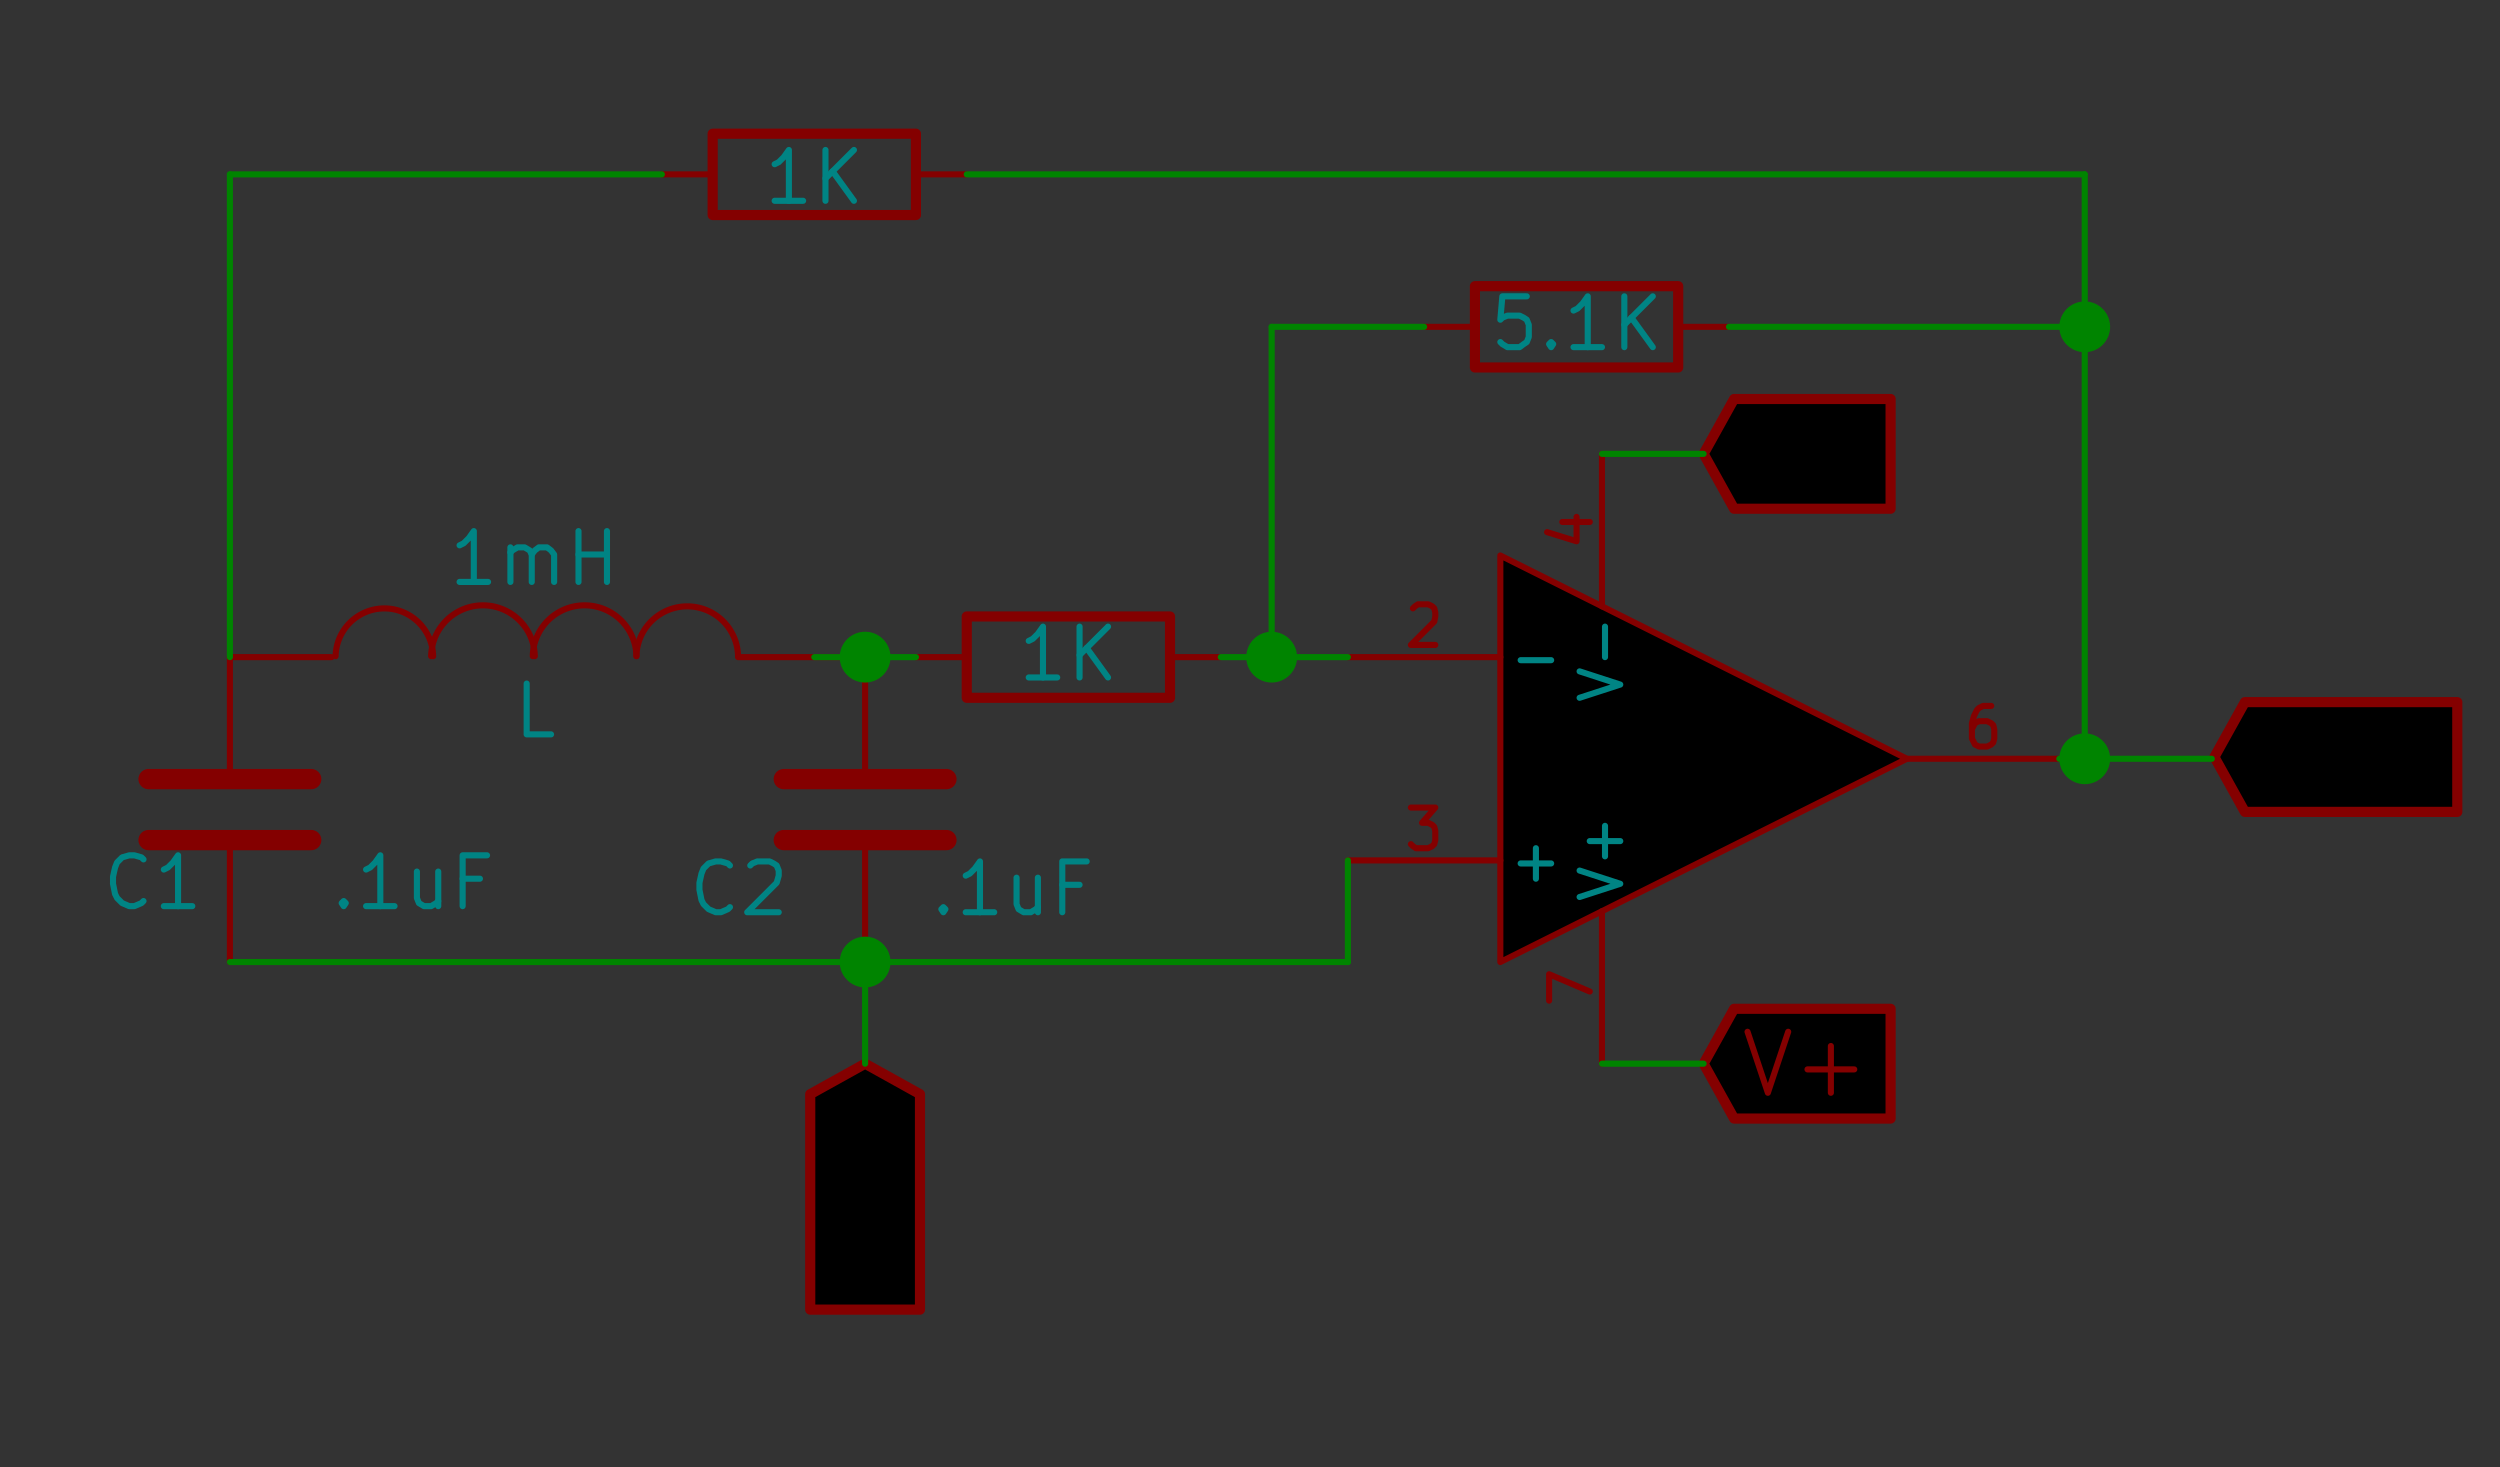 <?xml version="1.0" encoding="UTF-8" standalone="no"?>
<svg
   xmlns:dc="http://purl.org/dc/elements/1.1/"
   xmlns:cc="http://creativecommons.org/ns#"
   xmlns:rdf="http://www.w3.org/1999/02/22-rdf-syntax-ns#"
   xmlns:svg="http://www.w3.org/2000/svg"
   xmlns="http://www.w3.org/2000/svg"
   xmlns:sodipodi="http://sodipodi.sourceforge.net/DTD/sodipodi-0.dtd"
   xmlns:inkscape="http://www.inkscape.org/namespaces/inkscape"
   version="1.1"
   width="6.248cm"
   height="3.667cm"
   viewBox="0 0 24597.84 14436.588"
   id="svg2"
   inkscape:version="0.91 r13725"
   sodipodi:docname="colpitts.svg">
  <rect x="0" y="0" width="24597.84" height="14436.588" fill="#333333" stroke="none"/>
  <defs
     id="defs1198" />
  <sodipodi:namedview
     pagecolor="#ffffff"
     bordercolor="#666666"
     borderopacity="1"
     objecttolerance="10"
     gridtolerance="10"
     guidetolerance="10"
     inkscape:pageopacity="0"
     inkscape:pageshadow="2"
     inkscape:window-width="1855"
     inkscape:window-height="1056"
     id="namedview1196"
     showgrid="false"
     fit-margin-top="0"
     fit-margin-left="0"
     fit-margin-right="0"
     fit-margin-bottom="0"
     inkscape:zoom="9.0310508"
     inkscape:cx="149.31989"
     inkscape:cy="60.751711"
     inkscape:window-x="65"
     inkscape:window-y="24"
     inkscape:window-maximized="1"
     inkscape:current-layer="svg2" />
  <title
     id="title4">SVG Picture created as filter.sch.svg date 2016/06/12 19:07:46 </title>
  <desc
     id="desc6">Picture generated by Eeschema-SVG </desc>
  <g
     style="fill:#000000;fill-opacity:1;stroke:#000000;stroke-linecap:round;stroke-linejoin:round;stroke-opacity:1"
     id="g8"
     transform="translate(-29738.066,-7534.393)" />
  <g
     style="fill:#000000;fill-opacity:0;stroke:#000000;stroke-width:60;stroke-linecap:round;stroke-linejoin:round;stroke-opacity:1"
     id="g10"
     transform="translate(-29738.066,-7534.393)" />
  <g
     style="fill:#840000;fill-opacity:0;stroke:#840000;stroke-width:0;stroke-linecap:round;stroke-linejoin:round;stroke-opacity:1"
     id="g34"
     transform="translate(-29738.066,-7534.393)" />
  <g
     style="fill:#840000;fill-opacity:0;stroke:#840000;stroke-width:0;stroke-linecap:round;stroke-linejoin:round;stroke-opacity:1"
     id="g98"
     transform="translate(-29738.066,-7534.393)" />
  <g
     style="fill:#008484;fill-opacity:0;stroke:#008484;stroke-width:0;stroke-linecap:round;stroke-linejoin:round;stroke-opacity:1"
     id="g120"
     transform="translate(-29738.066,-7534.393)" />
  <g
     style="fill:#840000;fill-opacity:0;stroke:#840000;stroke-width:0;stroke-linecap:round;stroke-linejoin:round;stroke-opacity:1"
     id="g122"
     transform="translate(-29738.066,-7534.393)" />
  <g
     style="fill:#008484;fill-opacity:0;stroke:#008484;stroke-width:0;stroke-linecap:round;stroke-linejoin:round;stroke-opacity:1"
     id="g142"
     transform="translate(-29738.066,-7534.393)" />
  <g
     style="fill:#840000;fill-opacity:0;stroke:#840000;stroke-width:0;stroke-linecap:round;stroke-linejoin:round;stroke-opacity:1"
     id="g144"
     transform="translate(-29738.066,-7534.393)" />
  <g
     style="fill:#ffffc2;fill-opacity:0;stroke:#ffffc2;stroke-width:0;stroke-linecap:round;stroke-linejoin:round;stroke-opacity:1"
     id="g146"
     transform="translate(-29738.066,-7534.393)" />
  <g
     style="fill:#840000;fill-opacity:0.6;stroke:#840000;stroke-width:0;stroke-linecap:round;stroke-linejoin:round;stroke-opacity:1"
     id="g152"
     transform="translate(-29738.066,-7534.393)" />
  <g
     style="fill:#0000c2;fill-opacity:0;stroke:#0000c2;stroke-width:0;stroke-linecap:round;stroke-linejoin:round;stroke-opacity:1"
     id="g266"
     transform="translate(-29738.066,-7534.393)" />
  <g
     style="fill:#840000;fill-opacity:0;stroke:#840000;stroke-width:0;stroke-linecap:round;stroke-linejoin:round;stroke-opacity:1"
     id="g268"
     transform="translate(-29738.066,-7534.393)" />
  <g
     style="fill:#008484;fill-opacity:0;stroke:#008484;stroke-width:0;stroke-linecap:round;stroke-linejoin:round;stroke-opacity:1"
     id="g298"
     transform="translate(-29738.066,-7534.393)" />
  <g
     style="fill:#840000;fill-opacity:0;stroke:#840000;stroke-width:0;stroke-linecap:round;stroke-linejoin:round;stroke-opacity:1"
     id="g300"
     transform="translate(-29738.066,-7534.393)" />
  <g
     style="fill:#840000;fill-opacity:0;stroke:#840000;stroke-width:0;stroke-linecap:round;stroke-linejoin:round;stroke-opacity:1"
     id="g370"
     transform="translate(-29738.066,-7534.393)" />
  <g
     style="fill:#840000;fill-opacity:0;stroke:#840000;stroke-width:0;stroke-linecap:round;stroke-linejoin:round;stroke-opacity:1"
     id="g434"
     transform="translate(-29738.066,-7534.393)" />
  <g
     style="fill:#008484;fill-opacity:0;stroke:#008484;stroke-width:0;stroke-linecap:round;stroke-linejoin:round;stroke-opacity:1"
     id="g456"
     transform="translate(-29738.066,-7534.393)" />
  <g
     style="fill:#840000;fill-opacity:0;stroke:#840000;stroke-width:0;stroke-linecap:round;stroke-linejoin:round;stroke-opacity:1"
     id="g458"
     transform="translate(-29738.066,-7534.393)" />
  <g
     style="fill:#008484;fill-opacity:0;stroke:#008484;stroke-width:0;stroke-linecap:round;stroke-linejoin:round;stroke-opacity:1"
     id="g478"
     transform="translate(-29738.066,-7534.393)" />
  <g
     style="fill:#840000;fill-opacity:0;stroke:#840000;stroke-width:0;stroke-linecap:round;stroke-linejoin:round;stroke-opacity:1"
     id="g480"
     transform="translate(-29738.066,-7534.393)" />
  <g
     style="fill:#ffffc2;fill-opacity:0;stroke:#ffffc2;stroke-width:0;stroke-linecap:round;stroke-linejoin:round;stroke-opacity:1"
     id="g482"
     transform="translate(-29738.066,-7534.393)" />
  <g
     style="fill:#840000;fill-opacity:0.6;stroke:#840000;stroke-width:0;stroke-linecap:round;stroke-linejoin:round;stroke-opacity:1"
     id="g488"
     transform="translate(-29738.066,-7534.393)" />
  <g
     style="fill:#840000;fill-opacity:0;stroke:#840000;stroke-width:0;stroke-linecap:round;stroke-linejoin:round;stroke-opacity:1"
     id="g548"
     transform="translate(-29738.066,-7534.393)" />
  <g
     style="fill:#008484;fill-opacity:0;stroke:#008484;stroke-width:0;stroke-linecap:round;stroke-linejoin:round;stroke-opacity:1"
     id="g578"
     transform="translate(-29738.066,-7534.393)" />
  <g
     style="fill:#840000;fill-opacity:0;stroke:#840000;stroke-width:0;stroke-linecap:round;stroke-linejoin:round;stroke-opacity:1"
     id="g580"
     transform="translate(-29738.066,-7534.393)" />
  <g
     style="fill:#840000;fill-opacity:0;stroke:#840000;stroke-width:60;stroke-linecap:round;stroke-linejoin:round;stroke-opacity:1"
     id="g626"
     transform="translate(-29738.066,-7534.393)" />
  <g
     style="fill:#840000;fill-opacity:0;stroke:#840000;stroke-width:60;stroke-linecap:round;stroke-linejoin:round;stroke-opacity:1"
     id="g680"
     transform="translate(-29651.943,-13526.072)">
    <path
       d="m 46920,17670 200,600 200,-600"
       id="path682"
       inkscape:connector-curvature="0" />
    <path
       d="m 47510,18040 460,0"
       id="path684"
       inkscape:connector-curvature="0" />
  </g>
  <g
     style="fill:#840000;fill-opacity:0;stroke:#840000;stroke-width:100;stroke-linecap:round;stroke-linejoin:round;stroke-opacity:1"
     id="g686"
     transform="translate(-29738.066,-7534.393)">
    <polyline
       fill="none;"
       points="46500,18000 46800,18540 48340,18540 48340,18000 48340,17460 46800,17460 46500,18000 "
       id="polyline688" />
  </g>
  <g
     style="fill:#840000;fill-opacity:0;stroke:#840000;stroke-width:60;stroke-linecap:round;stroke-linejoin:round;stroke-opacity:1"
     id="g690"
     transform="translate(-29725.762,-1518.106)">
    <path
       d="m 46920,11670 200,600 200,-600"
       id="path692"
       inkscape:connector-curvature="0" />
    <path
       d="m 47510,12040 460,0"
       id="path694"
       inkscape:connector-curvature="0" />
    <path
       d="m 47740,12270 0,-460"
       id="path696"
       inkscape:connector-curvature="0" />
  </g>
  <g
     style="fill:#840000;fill-opacity:0;stroke:#840000;stroke-width:100;stroke-linecap:round;stroke-linejoin:round;stroke-opacity:1"
     id="g698"
     transform="translate(-29738.066,-7534.393)">
    <polyline
       fill="none;"
       points="46500,12000 46800,12540 48340,12540 48340,12000 48340,11460 46800,11460 46500,12000 "
       id="polyline700" />
  </g>
  <g
     style="fill:#840000;fill-opacity:0;stroke:#840000;stroke-width:60;stroke-linecap:round;stroke-linejoin:round;stroke-opacity:1"
     id="g702"
     transform="translate(-29738.066,-7534.393)">
    <path
       d="m 37950,19730 -30,60 0,90 30,80 60,60 50,30 120,30 80,0 120,-30 60,-30 50,-60 30,-80 0,-60 -30,-90 -30,-30 -200,0 0,120"
       id="path704"
       inkscape:connector-curvature="0" />
    <path
       d="m 38520,19450 -600,0 600,-350 -600,0"
       id="path706"
       inkscape:connector-curvature="0" />
    <path
       d="m 38520,18820 -600,0 0,-150 30,-80 60,-60 50,-30 120,-30 80,0 120,30 60,30 50,60 30,80 0,150"
       id="path708"
       inkscape:connector-curvature="0" />
  </g>
  <g
     style="fill:#840000;fill-opacity:0;stroke:#840000;stroke-width:100;stroke-linecap:round;stroke-linejoin:round;stroke-opacity:1"
     id="g710"
     transform="translate(-29738.066,-7534.393)">
    <polyline
       fill="none;"
       points="38250,18000 37710,18300 37710,20420 38250,20420 38790,20420 38790,18300 38250,18000 "
       id="polyline712" />
  </g>
  <g
     style="fill:#840000;fill-opacity:0;stroke:#840000;stroke-width:0;stroke-linecap:round;stroke-linejoin:round;stroke-opacity:1"
     id="g730"
     transform="translate(-29738.066,-7534.393)" />
  <g
     style="fill:#840000;fill-opacity:0;stroke:#840000;stroke-width:100;stroke-linecap:round;stroke-linejoin:round;stroke-opacity:1"
     id="g732"
     transform="translate(-29738.066,-7534.393)">
    <rect
       x="39250"
       y="13600"
       width="2000"
       height="800"
       rx="0"
       id="rect734" />
  </g>
  <g
     style="fill:#840000;fill-opacity:0;stroke:#840000;stroke-width:60;stroke-linecap:round;stroke-linejoin:round;stroke-opacity:1"
     id="g736"
     transform="translate(-29738.066,-7534.393)">
    <path
       d="m 41250,14000 500,0"
       id="path738"
       inkscape:connector-curvature="0" />
    <path
       d="m 39250,14000 -500,0"
       id="path740"
       inkscape:connector-curvature="0" />
  </g>
  <g
     style="fill:#008484;fill-opacity:0;stroke:#008484;stroke-width:60;stroke-linecap:round;stroke-linejoin:round;stroke-opacity:1"
     id="g742"
     transform="translate(-29738.066,-7534.393)">
    <path
       d="m 40140,14200 -280,0"
       id="path744"
       inkscape:connector-curvature="0" />
    <path
       d="m 40000,14200 0,-500 -50,70 -50,50 -40,20"
       id="path746"
       inkscape:connector-curvature="0" />
    <path
       d="m 40360,14200 0,-500"
       id="path748"
       inkscape:connector-curvature="0" />
    <path
       d="m 40640,14200 -210,-290"
       id="path750"
       inkscape:connector-curvature="0" />
    <path
       d="m 40640,13700 -280,280"
       id="path752"
       inkscape:connector-curvature="0" />
  </g>
  <g
     style="fill:#008484;fill-opacity:0;stroke:#008484;stroke-width:0;stroke-linecap:round;stroke-linejoin:round;stroke-opacity:1"
     id="g754"
     transform="translate(-29738.066,-7534.393)" />
  <g
     style="fill:#840000;fill-opacity:0;stroke:#840000;stroke-width:0;stroke-linecap:round;stroke-linejoin:round;stroke-opacity:1"
     id="g756"
     transform="translate(-29738.066,-7534.393)" />
  <g
     style="fill:#840000;fill-opacity:0;stroke:#840000;stroke-width:100;stroke-linecap:round;stroke-linejoin:round;stroke-opacity:1"
     id="g758"
     transform="translate(-29738.066,-7534.393)">
    <rect
       x="36750"
       y="8850"
       width="2000"
       height="800"
       rx="0"
       id="rect760" />
  </g>
  <g
     style="fill:#840000;fill-opacity:0;stroke:#840000;stroke-width:60;stroke-linecap:round;stroke-linejoin:round;stroke-opacity:1"
     id="g762"
     transform="translate(-29738.066,-7534.393)">
    <path
       d="m 36750,9250 -500,0"
       id="path764"
       inkscape:connector-curvature="0" />
    <path
       d="m 38750,9250 500,0"
       id="path766"
       inkscape:connector-curvature="0" />
  </g>
  <g
     style="fill:#008484;fill-opacity:0;stroke:#008484;stroke-width:60;stroke-linecap:round;stroke-linejoin:round;stroke-opacity:1"
     id="g768"
     transform="translate(-29738.066,-7534.393)">
    <path
       d="m 37640,9510 -280,0"
       id="path770"
       inkscape:connector-curvature="0" />
    <path
       d="m 37500,9510 0,-500 -50,70 -50,50 -40,20"
       id="path772"
       inkscape:connector-curvature="0" />
    <path
       d="m 37860,9510 0,-500"
       id="path774"
       inkscape:connector-curvature="0" />
    <path
       d="m 38140,9510 -210,-290"
       id="path776"
       inkscape:connector-curvature="0" />
    <path
       d="m 38140,9010 -280,280"
       id="path778"
       inkscape:connector-curvature="0" />
    <g
       style="fill:#840000;fill-opacity:0;stroke:#840000;stroke-width:60;stroke-linecap:round;stroke-linejoin:round;stroke-opacity:1"
       id="g184"
       transform="translate(8775.695,-7017.261)">
      <path
         d="m 43600,22210 -30,30 -90,30 -60,0 -80,-30 -60,-50 -30,-60 -30,-120 0,-80 30,-120 30,-50 60,-60 80,-30 60,0 90,30 30,30"
         id="path186"
         inkscape:connector-curvature="0" />
      <path
         d="m 43850,22270 0,-600"
         id="path188"
         inkscape:connector-curvature="0" />
      <path
         d="m 43850,21960 350,0"
         id="path190"
         inkscape:connector-curvature="0" />
      <path
         d="m 44200,22270 0,-600"
         id="path192"
         inkscape:connector-curvature="0" />
      <path
         d="m 44800,22270 -350,0"
         id="path194"
         inkscape:connector-curvature="0" />
      <path
         d="m 44630,22270 0,-600 -60,90 -60,50 -60,30"
         id="path196"
         inkscape:connector-curvature="0" />
    </g>
    <g
       style="fill:#840000;fill-opacity:0;stroke:#840000;stroke-width:100;stroke-linecap:round;stroke-linejoin:round;stroke-opacity:1"
       id="g198"
       transform="translate(8775.695,-7017.261)">
      <polyline
         fill="none;"
         points="42750,22000 43050,22540 45140,22540 45140,22000 45140,21460 43050,21460 42750,22000 "
         id="polyline200" />
    </g>
  </g>
  <g
     style="fill:#008484;fill-opacity:0;stroke:#008484;stroke-width:0;stroke-linecap:round;stroke-linejoin:round;stroke-opacity:1"
     id="g780"
     transform="translate(-29738.066,-7534.393)" />
  <g
     style="fill:#840000;fill-opacity:0;stroke:#840000;stroke-width:0;stroke-linecap:round;stroke-linejoin:round;stroke-opacity:1"
     id="g782"
     transform="translate(-29738.066,-7534.393)" />
  <g
     style="fill:#ffffc2;fill-opacity:0;stroke:#ffffc2;stroke-width:0;stroke-linecap:round;stroke-linejoin:round;stroke-opacity:1"
     id="g784"
     transform="translate(-29738.066,-7534.393)" />
  <g
     style="fill:#ffffc2;fill-opacity:0.6;stroke:#ffffc2;stroke-width:0;stroke-linecap:round;stroke-linejoin:round;stroke-opacity:1"
     id="g786"
     transform="translate(-29738.066,-7534.393)">
    <polyline
       style="fill-rule:evenodd"
       points="44500,17000 48500,15000 44500,13000 44500,17000 "
       id="polyline788" />
  </g>
  <g
     style="fill:#840000;fill-opacity:0.6;stroke:#840000;stroke-width:0;stroke-linecap:round;stroke-linejoin:round;stroke-opacity:1"
     id="g790"
     transform="translate(-29738.066,-7534.393)" />
  <g
     style="fill:#840000;fill-opacity:0;stroke:#840000;stroke-width:60;stroke-linecap:round;stroke-linejoin:round;stroke-opacity:1"
     id="g792"
     transform="translate(-29738.066,-7534.393)">
    <polyline
       fill="none;"
       points="44500,17000 48500,15000 44500,13000 44500,17000 "
       id="polyline794" />
    <path
       d="m 45500,13500 0,-1500"
       id="path796"
       inkscape:connector-curvature="0" />
  </g>
  <g
     style="fill:#008484;fill-opacity:0;stroke:#008484;stroke-width:60;stroke-linecap:round;stroke-linejoin:round;stroke-opacity:1"
     id="g798"
     transform="translate(-29738.066,-7534.393)">
    <path
       d="m 45280,14400 400,-130 -400,-130"
       id="path800"
       inkscape:connector-curvature="0" />
    <path
       d="m 45530,14000 0,-300"
       id="path802"
       inkscape:connector-curvature="0" />
  </g>
  <g
     style="fill:#840000;fill-opacity:0;stroke:#840000;stroke-width:60;stroke-linecap:round;stroke-linejoin:round;stroke-opacity:1"
     id="g804"
     transform="translate(-29738.066,-7534.393)">
    <path
       d="m 45110,12670 270,0"
       id="path806"
       inkscape:connector-curvature="0" />
    <path
       d="m 44960,12770 290,90 0,-240"
       id="path808"
       inkscape:connector-curvature="0" />
    <path
       d="m 45500,16500 0,1500"
       id="path810"
       inkscape:connector-curvature="0" />
  </g>
  <g
     style="fill:#008484;fill-opacity:0;stroke:#008484;stroke-width:60;stroke-linecap:round;stroke-linejoin:round;stroke-opacity:1"
     id="g812"
     transform="translate(-29738.066,-7534.393)">
    <path
       d="m 45280,16360 400,-130 -400,-130"
       id="path814"
       inkscape:connector-curvature="0" />
    <path
       d="m 45530,15960 0,-300"
       id="path816"
       inkscape:connector-curvature="0" />
    <path
       d="m 45680,15810 -300,0"
       id="path818"
       inkscape:connector-curvature="0" />
  </g>
  <g
     style="fill:#840000;fill-opacity:0;stroke:#840000;stroke-width:60;stroke-linecap:round;stroke-linejoin:round;stroke-opacity:1"
     id="g820"
     transform="translate(-29738.066,-7534.393)">
    <path
       d="m 44980,17380 0,-260 400,170"
       id="path822"
       inkscape:connector-curvature="0" />
    <path
       d="m 44500,14000 -1500,0"
       id="path824"
       inkscape:connector-curvature="0" />
  </g>
  <g
     style="fill:#008484;fill-opacity:0;stroke:#008484;stroke-width:60;stroke-linecap:round;stroke-linejoin:round;stroke-opacity:1"
     id="g826"
     transform="translate(-29738.066,-7534.393)">
    <path
       d="m 44700,14030 300,0"
       id="path828"
       inkscape:connector-curvature="0" />
  </g>
  <g
     style="fill:#840000;fill-opacity:0;stroke:#840000;stroke-width:60;stroke-linecap:round;stroke-linejoin:round;stroke-opacity:1"
     id="g830"
     transform="translate(-29738.066,-7534.393)">
    <path
       d="m 43640,13520 20,-20 30,-20 100,0 40,20 20,20 10,40 0,40 -10,50 -230,230 240,0"
       id="path832"
       inkscape:connector-curvature="0" />
    <path
       d="m 44500,16000 -1500,0"
       id="path834"
       inkscape:connector-curvature="0" />
  </g>
  <g
     style="fill:#008484;fill-opacity:0;stroke:#008484;stroke-width:60;stroke-linecap:round;stroke-linejoin:round;stroke-opacity:1"
     id="g836"
     transform="translate(-29738.066,-7534.393)">
    <path
       d="m 44700,16030 300,0"
       id="path838"
       inkscape:connector-curvature="0" />
    <path
       d="m 44850,16180 0,-300"
       id="path840"
       inkscape:connector-curvature="0" />
  </g>
  <g
     style="fill:#840000;fill-opacity:0;stroke:#840000;stroke-width:60;stroke-linecap:round;stroke-linejoin:round;stroke-opacity:1"
     id="g842"
     transform="translate(-29738.066,-7534.393)">
    <path
       d="m 43620,15480 240,0 -130,150 60,0 40,20 20,20 10,40 0,90 -10,40 -20,20 -40,20 -120,0 -30,-20 -20,-20"
       id="path844"
       inkscape:connector-curvature="0" />
    <path
       d="m 48500,15000 1500,0"
       id="path846"
       inkscape:connector-curvature="0" />
    <path
       d="m 49330,14480 -80,0 -40,20 -20,20 -30,60 -20,70 0,150 20,40 10,20 40,20 80,0 40,-20 20,-20 10,-40 0,-90 -10,-40 -20,-20 -40,-20 -80,0 -40,20 -10,20 -20,40"
       id="path848"
       inkscape:connector-curvature="0" />
  </g>
  <g
     style="fill:#840000;fill-opacity:0;stroke:#840000;stroke-width:0;stroke-linecap:round;stroke-linejoin:round;stroke-opacity:1"
     id="g850"
     transform="translate(-29738.066,-7534.393)" />
  <g
     style="fill:#840000;fill-opacity:0;stroke:#840000;stroke-width:200;stroke-linecap:round;stroke-linejoin:round;stroke-opacity:1"
     id="g852"
     transform="translate(-29738.066,-7534.393)">
    <polyline
       fill="none;"
       points="31200,15800 32800,15800 "
       id="polyline854" />
    <polyline
       fill="none;"
       points="31200,15200 32800,15200 "
       id="polyline856" />
  </g>
  <g
     style="fill:#840000;fill-opacity:0;stroke:#840000;stroke-width:60;stroke-linecap:round;stroke-linejoin:round;stroke-opacity:1"
     id="g858"
     transform="translate(-29738.066,-7534.393)">
    <path
       d="m 32000,15100 0,-1100"
       id="path860"
       inkscape:connector-curvature="0" />
    <path
       d="m 32000,15900 0,1100"
       id="path862"
       inkscape:connector-curvature="0" />
  </g>
  <g
     style="fill:#008484;fill-opacity:0;stroke:#008484;stroke-width:60;stroke-linecap:round;stroke-linejoin:round;stroke-opacity:1"
     id="g864"
     transform="translate(-29738.066,-7534.393)">
    <path
       d="m 31150,16400 -20,20 -70,30 -50,0 -70,-30 -50,-50 -20,-40 -20,-100 0,-70 20,-90 20,-50 50,-50 70,-20 50,0 70,20 20,20"
       id="path866"
       inkscape:connector-curvature="0" />
    <path
       d="m 31630,16450 -280,0"
       id="path868"
       inkscape:connector-curvature="0" />
    <path
       d="m 31490,16450 0,-500 -50,70 -50,50 -40,20"
       id="path870"
       inkscape:connector-curvature="0" />
    <path
       d="m 33120,16400 20,20 -20,30 -20,-30 20,-20 0,50"
       id="path872"
       inkscape:connector-curvature="0" />
    <path
       d="m 33620,16450 -280,0"
       id="path874"
       inkscape:connector-curvature="0" />
    <path
       d="m 33480,16450 0,-500 -50,70 -50,50 -40,20"
       id="path876"
       inkscape:connector-curvature="0" />
    <path
       d="m 34050,16110 0,340"
       id="path878"
       inkscape:connector-curvature="0" />
    <path
       d="m 33840,16110 0,260 20,50 50,30 70,0 50,-30 20,-20"
       id="path880"
       inkscape:connector-curvature="0" />
    <path
       d="m 34460,16180 -170,0"
       id="path882"
       inkscape:connector-curvature="0" />
    <path
       d="m 34290,16450 0,-500 240,0"
       id="path884"
       inkscape:connector-curvature="0" />
  </g>
  <g
     style="fill:#008484;fill-opacity:0;stroke:#008484;stroke-width:0;stroke-linecap:round;stroke-linejoin:round;stroke-opacity:1"
     id="g886"
     transform="translate(-29738.066,-7534.393)" />
  <g
     style="fill:#840000;fill-opacity:0;stroke:#840000;stroke-width:0;stroke-linecap:round;stroke-linejoin:round;stroke-opacity:1"
     id="g888"
     transform="translate(-29738.066,-7534.393)" />
  <g
     style="fill:#840000;fill-opacity:0;stroke:#840000;stroke-width:200;stroke-linecap:round;stroke-linejoin:round;stroke-opacity:1"
     id="g890"
     transform="translate(-29738.066,-7534.393)">
    <polyline
       fill="none;"
       points="39050,15200 37450,15200 "
       id="polyline892" />
    <polyline
       fill="none;"
       points="39050,15800 37450,15800 "
       id="polyline894" />
  </g>
  <g
     style="fill:#840000;fill-opacity:0;stroke:#840000;stroke-width:60;stroke-linecap:round;stroke-linejoin:round;stroke-opacity:1"
     id="g896"
     transform="translate(-29738.066,-7534.393)">
    <path
       d="m 38250,15900 0,1100"
       id="path898"
       inkscape:connector-curvature="0" />
    <path
       d="m 38250,15100 0,-1100"
       id="path900"
       inkscape:connector-curvature="0" />
  </g>
  <g
     style="fill:#008484;fill-opacity:0;stroke:#008484;stroke-width:60;stroke-linecap:round;stroke-linejoin:round;stroke-opacity:1"
     id="g902"
     transform="translate(-29738.066,-7534.393)">
    <path
       d="m 36920,16460 -20,20 -70,30 -50,0 -70,-30 -50,-50 -20,-40 -20,-100 0,-70 20,-90 20,-50 50,-50 70,-20 50,0 70,20 20,20"
       id="path904"
       inkscape:connector-curvature="0" />
    <path
       d="m 37120,16050 20,-20 50,-20 120,0 40,20 30,20 20,50 0,50 -20,70 -290,290 310,0"
       id="path906"
       inkscape:connector-curvature="0" />
    <path
       d="m 39020,16460 20,20 -20,30 -20,-30 20,-20 0,50"
       id="path908"
       inkscape:connector-curvature="0" />
    <path
       d="m 39520,16510 -280,0"
       id="path910"
       inkscape:connector-curvature="0" />
    <path
       d="m 39380,16510 0,-500 -50,70 -50,50 -40,20"
       id="path912"
       inkscape:connector-curvature="0" />
    <path
       d="m 39950,16170 0,340"
       id="path914"
       inkscape:connector-curvature="0" />
    <path
       d="m 39740,16170 0,260 20,50 50,30 70,0 50,-30 20,-20"
       id="path916"
       inkscape:connector-curvature="0" />
    <path
       d="m 40360,16240 -170,0"
       id="path918"
       inkscape:connector-curvature="0" />
    <path
       d="m 40190,16510 0,-500 240,0"
       id="path920"
       inkscape:connector-curvature="0" />
  </g>
  <g
     style="fill:#008484;fill-opacity:0;stroke:#008484;stroke-width:0;stroke-linecap:round;stroke-linejoin:round;stroke-opacity:1"
     id="g922"
     transform="translate(-29738.066,-7534.393)" />
  <g
     style="fill:#840000;fill-opacity:0;stroke:#840000;stroke-width:0;stroke-linecap:round;stroke-linejoin:round;stroke-opacity:1"
     id="g924"
     transform="translate(-29738.066,-7534.393)" />
  <g
     style="fill:#840000;fill-opacity:0;stroke:#840000;stroke-width:100;stroke-linecap:round;stroke-linejoin:round;stroke-opacity:1"
     id="g926"
     transform="translate(-29738.066,-7534.393)">
    <rect
       x="44250"
       y="10350"
       width="2000"
       height="800"
       rx="0"
       id="rect928" />
  </g>
  <g
     style="fill:#840000;fill-opacity:0;stroke:#840000;stroke-width:60;stroke-linecap:round;stroke-linejoin:round;stroke-opacity:1"
     id="g930"
     transform="translate(-29738.066,-7534.393)">
    <path
       d="m 46250,10750 500,0"
       id="path932"
       inkscape:connector-curvature="0" />
    <path
       d="m 44250,10750 -500,0"
       id="path934"
       inkscape:connector-curvature="0" />
  </g>
  <g
     style="fill:#008484;fill-opacity:0;stroke:#008484;stroke-width:60;stroke-linecap:round;stroke-linejoin:round;stroke-opacity:1"
     id="g936"
     transform="translate(-29738.066,-7534.393)">
    <path
       d="m 44760,10450 -240,0 -20,230 20,-20 50,-20 120,0 40,20 30,20 20,50 0,120 -20,50 -30,20 -40,30 -120,0 -50,-30 -20,-20"
       id="path938"
       inkscape:connector-curvature="0" />
    <path
       d="m 45000,10900 20,20 -20,30 -20,-30 20,-20 0,50"
       id="path940"
       inkscape:connector-curvature="0" />
    <path
       d="m 45500,10950 -280,0"
       id="path942"
       inkscape:connector-curvature="0" />
    <path
       d="m 45360,10950 0,-500 -50,70 -50,50 -40,20"
       id="path944"
       inkscape:connector-curvature="0" />
    <path
       d="m 45720,10950 0,-500"
       id="path946"
       inkscape:connector-curvature="0" />
    <path
       d="m 46000,10950 -210,-290"
       id="path948"
       inkscape:connector-curvature="0" />
    <path
       d="m 46000,10450 -280,280"
       id="path950"
       inkscape:connector-curvature="0" />
  </g>
  <g
     style="fill:#008484;fill-opacity:0;stroke:#008484;stroke-width:0;stroke-linecap:round;stroke-linejoin:round;stroke-opacity:1"
     id="g952"
     transform="translate(-29738.066,-7534.393)" />
  <g
     style="fill:#840000;fill-opacity:0;stroke:#840000;stroke-width:0;stroke-linecap:round;stroke-linejoin:round;stroke-opacity:1"
     id="g954"
     transform="translate(-29738.066,-7534.393)" />
  <g
     style="fill:#840000;fill-opacity:0;stroke:#840000;stroke-width:60;stroke-linecap:round;stroke-linejoin:round;stroke-opacity:1"
     id="g956"
     transform="translate(-29738.066,-7534.393)">
    <path
       d="m 36999.9,13990.4 a 500,500 0 0 0 -999.8,0"
       id="path958"
       inkscape:connector-curvature="0" />
    <path
       d="m 35999.9,13990.2 a 510,510 0 0 0 -1019.8,0"
       id="path960"
       inkscape:connector-curvature="0" />
    <path
       d="m 34999.9,13990.2 a 510,510 0 0 0 -1019.8,0"
       id="path962"
       inkscape:connector-curvature="0" />
    <path
       d="m 33999.9,13990.8 a 480,480 0 0 0 -959.8,0"
       id="path964"
       inkscape:connector-curvature="0" />
    <path
       d="m 33000,14000 -1000,0"
       id="path966"
       inkscape:connector-curvature="0" />
    <path
       d="m 37000,14000 1000,0"
       id="path968"
       inkscape:connector-curvature="0" />
  </g>
  <g
     style="fill:#008484;fill-opacity:0;stroke:#008484;stroke-width:60;stroke-linecap:round;stroke-linejoin:round;stroke-opacity:1"
     id="g970"
     transform="translate(-29738.066,-7534.393)">
    <path
       d="m 35160,14760 -240,0 0,-500"
       id="path972"
       inkscape:connector-curvature="0" />
    <path
       d="m 34540,13260 -280,0"
       id="path974"
       inkscape:connector-curvature="0" />
    <path
       d="m 34400,13260 0,-500 -50,70 -50,50 -40,20"
       id="path976"
       inkscape:connector-curvature="0" />
    <path
       d="m 34760,13260 0,-340"
       id="path978"
       inkscape:connector-curvature="0" />
    <path
       d="m 34760,12970 20,-20 50,-30 70,0 50,30 20,40 0,270"
       id="path980"
       inkscape:connector-curvature="0" />
    <path
       d="m 34970,12990 30,-40 40,-30 80,0 40,30 30,40 0,270"
       id="path982"
       inkscape:connector-curvature="0" />
    <path
       d="m 35430,13260 0,-500"
       id="path984"
       inkscape:connector-curvature="0" />
    <path
       d="m 35430,12990 280,0"
       id="path986"
       inkscape:connector-curvature="0" />
    <path
       d="m 35710,13260 0,-500"
       id="path988"
       inkscape:connector-curvature="0" />
  </g>
  <g
     style="fill:#008400;fill-opacity:0;stroke:#008400;stroke-width:0;stroke-linecap:round;stroke-linejoin:round;stroke-opacity:1"
     id="g1002"
     transform="translate(-29738.066,-7534.393)" />
  <g
     style="fill:#008400;fill-opacity:1;stroke:#008400;stroke-width:60;stroke-linecap:round;stroke-linejoin:round;stroke-opacity:1"
     id="g1008"
     transform="translate(-29738.066,-7534.393)" />
  <g
     style="fill:#008400;fill-opacity:0;stroke:#008400;stroke-width:0;stroke-linecap:round;stroke-linejoin:round;stroke-opacity:1"
     id="g1014"
     transform="translate(-29738.066,-7534.393)" />
  <g
     style="fill:#008400;fill-opacity:1;stroke:#008400;stroke-width:0;stroke-linecap:round;stroke-linejoin:round;stroke-opacity:1"
     id="g1020"
     transform="translate(-29738.066,-7534.393)" />
  <g
     style="fill:#008400;fill-opacity:1;stroke:#008400;stroke-width:60;stroke-linecap:round;stroke-linejoin:round;stroke-opacity:1"
     id="g1026"
     transform="translate(-29738.066,-7534.393)" />
  <g
     style="fill:#008400;fill-opacity:0;stroke:#008400;stroke-width:0;stroke-linecap:round;stroke-linejoin:round;stroke-opacity:1"
     id="g1032"
     transform="translate(-29738.066,-7534.393)" />
  <g
     style="fill:#008400;fill-opacity:1;stroke:#008400;stroke-width:60;stroke-linecap:round;stroke-linejoin:round;stroke-opacity:1"
     id="g1038"
     transform="translate(-29738.066,-7534.393)" />
  <g
     style="fill:#008400;fill-opacity:0;stroke:#008400;stroke-width:0;stroke-linecap:round;stroke-linejoin:round;stroke-opacity:1"
     id="g1046"
     transform="translate(-29738.066,-7534.393)" />
  <g
     style="fill:#008400;fill-opacity:1;stroke:#008400;stroke-width:60;stroke-linecap:round;stroke-linejoin:round;stroke-opacity:1"
     id="g1052"
     transform="translate(-29738.066,-7534.393)" />
  <g
     style="fill:#008400;fill-opacity:0;stroke:#008400;stroke-width:0;stroke-linecap:round;stroke-linejoin:round;stroke-opacity:1"
     id="g1068"
     transform="translate(-29738.066,-7534.393)" />
  <g
     style="fill:#008400;fill-opacity:1;stroke:#008400;stroke-width:60;stroke-linecap:round;stroke-linejoin:round;stroke-opacity:1"
     id="g1074"
     transform="translate(-29738.066,-7534.393)" />
  <g
     style="fill:#008400;fill-opacity:0;stroke:#008400;stroke-width:0;stroke-linecap:round;stroke-linejoin:round;stroke-opacity:1"
     id="g1080"
     transform="translate(-29738.066,-7534.393)" />
  <g
     style="fill:#008400;fill-opacity:1;stroke:#008400;stroke-width:0;stroke-linecap:round;stroke-linejoin:round;stroke-opacity:1"
     id="g1086"
     transform="translate(-29738.066,-7534.393)" />
  <g
     style="fill:#008400;fill-opacity:1;stroke:#008400;stroke-width:60;stroke-linecap:round;stroke-linejoin:round;stroke-opacity:1"
     id="g1092"
     transform="translate(-29738.066,-7534.393)" />
  <g
     style="fill:#008400;fill-opacity:0;stroke:#008400;stroke-width:0;stroke-linecap:round;stroke-linejoin:round;stroke-opacity:1"
     id="g1098"
     transform="translate(-29738.066,-7534.393)" />
  <g
     style="fill:#008400;fill-opacity:1;stroke:#008400;stroke-width:60;stroke-linecap:round;stroke-linejoin:round;stroke-opacity:1"
     id="g1104"
     transform="translate(-29738.066,-7534.393)" />
  <g
     style="fill:#008400;fill-opacity:0;stroke:#008400;stroke-width:0;stroke-linecap:round;stroke-linejoin:round;stroke-opacity:1"
     id="g1112"
     transform="translate(-29738.066,-7534.393)" />
  <g
     style="fill:#008400;fill-opacity:1;stroke:#008400;stroke-width:60;stroke-linecap:round;stroke-linejoin:round;stroke-opacity:1"
     id="g1118"
     transform="translate(-29738.066,-7534.393)" />
  <g
     style="fill:#008400;fill-opacity:0;stroke:#008400;stroke-width:60;stroke-linecap:round;stroke-linejoin:round;stroke-opacity:1"
     id="g1120"
     transform="translate(-29738.066,-7534.393)">
    <path
       d="m 46500,18000 -1000,0"
       id="path1124"
       inkscape:connector-curvature="0" />
    <path
       d="m 46500,12000 -1000,0"
       id="path1126"
       inkscape:connector-curvature="0" />
    <path
       d="m 41750,14000 1250,0"
       id="path1128"
       inkscape:connector-curvature="0" />
    <path
       d="m 50000,15000 1500,0"
       id="path1130"
       inkscape:connector-curvature="0" />
  </g>
  <g
     style="fill:#008400;fill-opacity:0;stroke:#008400;stroke-width:0;stroke-linecap:round;stroke-linejoin:round;stroke-opacity:1"
     id="g1132"
     transform="translate(-29738.066,-7534.393)" />
  <g
     style="fill:#008400;fill-opacity:1;stroke:#008400;stroke-width:100;stroke-linecap:round;stroke-linejoin:round;stroke-opacity:1"
     id="g1134"
     transform="translate(-29738.066,-7534.393)">
    <circle
       cx="50250"
       cy="15000"
       r="200"
       id="circle1136" />
  </g>
  <g
     style="fill:#008400;fill-opacity:1;stroke:#008400;stroke-width:60;stroke-linecap:round;stroke-linejoin:round;stroke-opacity:1"
     id="g1138"
     transform="translate(-29738.066,-7534.393)" />
  <g
     style="fill:#008400;fill-opacity:0;stroke:#008400;stroke-width:60;stroke-linecap:round;stroke-linejoin:round;stroke-opacity:1"
     id="g1140"
     transform="translate(-29738.066,-7534.393)">
    <path
       d="m 37750,14000 1000,0"
       id="path1142"
       inkscape:connector-curvature="0" />
  </g>
  <g
     style="fill:#008400;fill-opacity:0;stroke:#008400;stroke-width:0;stroke-linecap:round;stroke-linejoin:round;stroke-opacity:1"
     id="g1144"
     transform="translate(-29738.066,-7534.393)" />
  <g
     style="fill:#008400;fill-opacity:1;stroke:#008400;stroke-width:100;stroke-linecap:round;stroke-linejoin:round;stroke-opacity:1"
     id="g1146"
     transform="translate(-29738.066,-7534.393)">
    <circle
       cx="42250"
       cy="14000"
       r="200"
       id="circle1148" />
  </g>
  <g
     style="fill:#008400;fill-opacity:1;stroke:#008400;stroke-width:0;stroke-linecap:round;stroke-linejoin:round;stroke-opacity:1"
     id="g1150"
     transform="translate(-29738.066,-7534.393)" />
  <g
     style="fill:#008400;fill-opacity:1;stroke:#008400;stroke-width:100;stroke-linecap:round;stroke-linejoin:round;stroke-opacity:1"
     id="g1152"
     transform="translate(-29738.066,-7534.393)">
    <circle
       cx="38250"
       cy="14000"
       r="200"
       id="circle1154" />
  </g>
  <g
     style="fill:#008400;fill-opacity:1;stroke:#008400;stroke-width:60;stroke-linecap:round;stroke-linejoin:round;stroke-opacity:1"
     id="g1156"
     transform="translate(-29738.066,-7534.393)" />
  <g
     style="fill:#008400;fill-opacity:0;stroke:#008400;stroke-width:60;stroke-linecap:round;stroke-linejoin:round;stroke-opacity:1"
     id="g1158"
     transform="translate(-29738.066,-7534.393)">
    <path
       d="m 43000,17000 0,-1000"
       id="path1160"
       inkscape:connector-curvature="0" />
    <path
       d="m 32000,17000 11000,0"
       id="path1162"
       inkscape:connector-curvature="0" />
  </g>
  <g
     style="fill:#008400;fill-opacity:0;stroke:#008400;stroke-width:0;stroke-linecap:round;stroke-linejoin:round;stroke-opacity:1"
     id="g1164"
     transform="translate(-29738.066,-7534.393)" />
  <g
     style="fill:#008400;fill-opacity:1;stroke:#008400;stroke-width:100;stroke-linecap:round;stroke-linejoin:round;stroke-opacity:1"
     id="g1166"
     transform="translate(-29738.066,-7534.393)">
    <circle
       cx="38250"
       cy="17000"
       r="200"
       id="circle1168" />
  </g>
  <g
     style="fill:#008400;fill-opacity:1;stroke:#008400;stroke-width:60;stroke-linecap:round;stroke-linejoin:round;stroke-opacity:1"
     id="g1170"
     transform="translate(-29738.066,-7534.393)" />
  <g
     style="fill:#008400;fill-opacity:0;stroke:#008400;stroke-width:60;stroke-linecap:round;stroke-linejoin:round;stroke-opacity:1"
     id="g1172"
     transform="translate(-29738.066,-7534.393)">
    <path
       d="m 38250,18000 0,-1000"
       id="path1174"
       inkscape:connector-curvature="0" />
    <path
       d="m 50250,9250 0,5750"
       id="path1176"
       inkscape:connector-curvature="0" />
    <path
       d="m 50250,10750 -3500,0"
       id="path1178"
       inkscape:connector-curvature="0" />
    <path
       d="m 43750,10750 -1500,0"
       id="path1180"
       inkscape:connector-curvature="0" />
    <path
       d="m 42250,10750 0,3000"
       id="path1182"
       inkscape:connector-curvature="0" />
    <path
       d="m 36250,9250 -4250,0"
       id="path1184"
       inkscape:connector-curvature="0" />
    <path
       d="m 32000,9250 0,4750"
       id="path1186"
       inkscape:connector-curvature="0" />
    <path
       d="m 39250,9250 11000,0"
       id="path1188"
       inkscape:connector-curvature="0" />
  </g>
  <g
     style="fill:#008400;fill-opacity:0;stroke:#008400;stroke-width:0;stroke-linecap:round;stroke-linejoin:round;stroke-opacity:1"
     id="g1190"
     transform="translate(-29738.066,-7534.393)" />
  <g
     style="fill:#008400;fill-opacity:1;stroke:#008400;stroke-width:100;stroke-linecap:round;stroke-linejoin:round;stroke-opacity:1"
     id="g1192"
     transform="translate(-29738.066,-7534.393)">
    <circle
       cx="50250"
       cy="10750"
       r="200"
       id="circle1194" />
  </g>
</svg>
